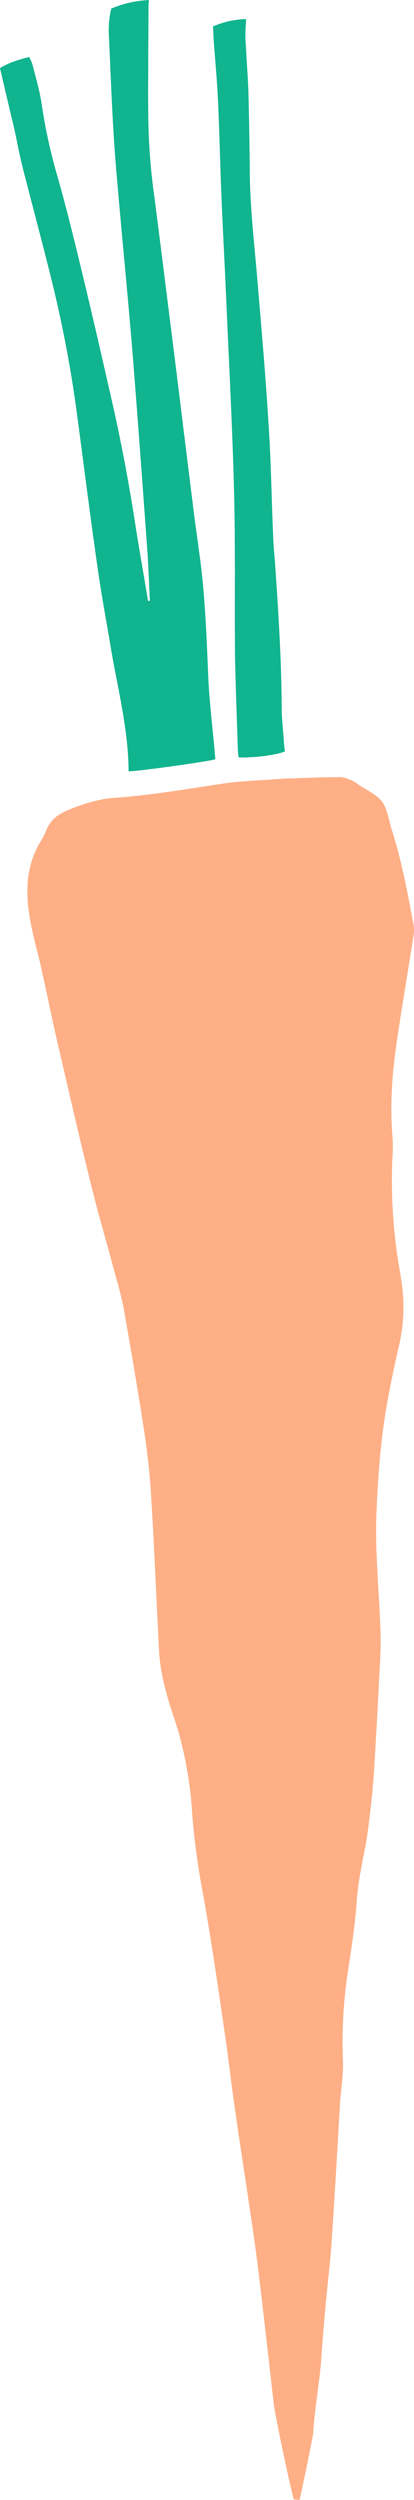 <svg xmlns="http://www.w3.org/2000/svg" width="179" height="1080" viewBox="0 -0 179.01 1080" style=""><g><title>hdrawnl13_358079978</title><g fill-rule="evenodd" data-name="Layer 2"><path d="M64.8 259.5c-.4-7.7-.6-15.4-1.2-23.1-2-27.6-4-55.2-6.2-82.7s-5.3-57.3-7.6-86c-1.3-17.3-1.9-34.6-2.7-51.9a40.8 40.8 0 0 1 1-12.1A46.4 46.4 0 0 1 64.4 0c-.1 1.2-.2 2.5-.2 3.7 0 8.1-.1 16.2-.1 24.2 0 6.4-.1 12.8 0 19.2a272.6 272.6 0 0 0 2.1 33.8c2.8 21.2 5.4 42.5 8.1 63.8 3 23.9 5.9 47.8 8.9 71.7 1 8.6 2.3 17.1 3.4 25.7 2.1 16.3 2.7 32.6 3.4 49 .4 10.7 1.7 21.3 2.7 32 .1 1.7.3 3.3.4 4.9-3 1-34.1 5.3-37.5 5.2-.1-17.6-4.4-34.5-7.4-51.7-2-12.1-4.3-24.1-6-36.2-3.2-22.3-6-44.7-9-67.1a536.2 536.2 0 0 0-10.6-56C18.5 105.5 14 88.8 9.7 72 8.3 66.4 7.3 60.6 6 54.9c-2-8.4-4-16.8-6-25.5 3.8-2.4 8-3.6 12.6-4.8a16.6 16.6 0 0 1 1.4 3.1c1.4 5.5 3 10.9 3.9 16.5A234.7 234.7 0 0 0 24.5 75c4.6 16 8.5 32.3 12.4 48.6s7.2 30.8 10.7 46.1q6.3 27.3 10.6 54.9c1.8 11.7 3.9 23.3 5.8 35z" fill="#10b48e"></path><path d="M92.1 11.4a38.3 38.3 0 0 1 14.3-3.2c-.1 2.6-.3 4.7-.3 6.9s.2 4.1.3 6.2c.3 6 .8 12 1 18 .3 11.5.5 23 .6 34.4.1 15.1 1.8 30.1 3.1 45 1.8 21.4 3.7 42.8 5 64.2 1.1 16.1 1.3 32.3 2 48.4.1 4.3.6 8.6.9 13 1.4 20.4 2.7 40.9 2.8 61.4 0 4.7.6 9.3.9 14 .1 1.7.3 3.3.5 4.9-3.7 1.6-13.2 2.8-20 2.6a28.5 28.5 0 0 1-.4-4.2c-.4-13.7-1-27.5-1.2-41.2-.2-23.1.2-46.2-.4-69.3-.7-27.9-2.2-55.7-3.4-83.5-.6-14.2-1.4-28.5-2-42.8s-.9-29.3-1.6-43.9c-.4-8.3-1.2-16.5-1.8-24.8z" fill="#10b48e"></path><path d="M178.8 399.5c-2.6-14.1-5.2-28.1-9.6-41.7-1.2-4-1.7-8.5-4.1-11.6s-6.5-4.8-9.9-7.1a24 24 0 0 0-2.9-1.9c-1.7-.6-3.5-1.5-5.3-1.5-7.7 0-15.3.4-23 .6l-5.1.3c-7.5.6-15.1.8-22.5 1.9-15.4 2.3-30.8 5-46.3 6.1-6.9.4-13.3 2.4-19.6 4.9s-8.8 4.9-10.8 9.9a30 30 0 0 1-2.7 5c-6 10.6-6 21.9-3.9 33.4 1.2 6.8 3.2 13.5 4.7 20.3 2.3 10.2 4.4 20.6 6.7 30.8C29.4 470 34.2 491 39.4 512c3.3 13.3 7.2 26.5 10.7 39.7a140.1 140.1 0 0 1 3.5 14.2c3.1 17.6 6.1 35.2 8.8 52.8 1.4 9.5 2.5 19 3 28.6 1.4 22.1 2.2 44.3 3.4 66.5a82.3 82.3 0 0 0 2.6 15.5c1.5 6.2 3.7 12.2 5.6 18.3a168.4 168.4 0 0 1 6.1 36 309.3 309.3 0 0 0 4.7 34.6c3.5 19.8 6.4 39.7 9.3 59.6 1.7 11.3 2.9 22.8 4.6 34.1 1.8 13 3.9 26 5.8 39 1.5 10.3 3.1 20.5 4.3 30.8 2.3 19 4.4 38 6.6 57.1.6 4.8 6.5 33.1 8.6 41l2.5.2c2-8.3 5.8-27.8 5.9-28.4.6-10.8 2.7-21.5 3.5-32.4s1.6-21 2.7-31.5c.7-6.9 1.5-13.8 1.9-20.8 1.3-19.3 2.4-38.6 3.5-57.9.4-6.2 1.5-12.4 1.3-18.5a203.7 203.7 0 0 1 1.8-36.6c1.7-11.1 3.5-22.2 4.2-33.5a142.8 142.8 0 0 1 2.1-14.4c.8-4.7 1.9-9.2 2.5-13.9 1.1-8.3 2.1-16.7 2.7-25.2.9-13.6 1.6-27.3 2.3-41 .4-7.3.9-14.7.6-22-.6-16.9-2.4-33.7-1.7-50.7s2-33.7 5.2-50.3c1.3-7 2.8-14 4.4-21a73.8 73.8 0 0 0 1-29.6c-.6-4.1-1.4-8.1-1.9-12.2a223 223 0 0 1-1.9-38.3 76.3 76.3 0 0 0 .1-10.7c-1.1-13.4-.2-26.6 1.7-39.9s4.7-29.6 7-44.5c.4-2.4.9-4.9.4-7.2z" fill="#feaf86"></path></g></g></svg>